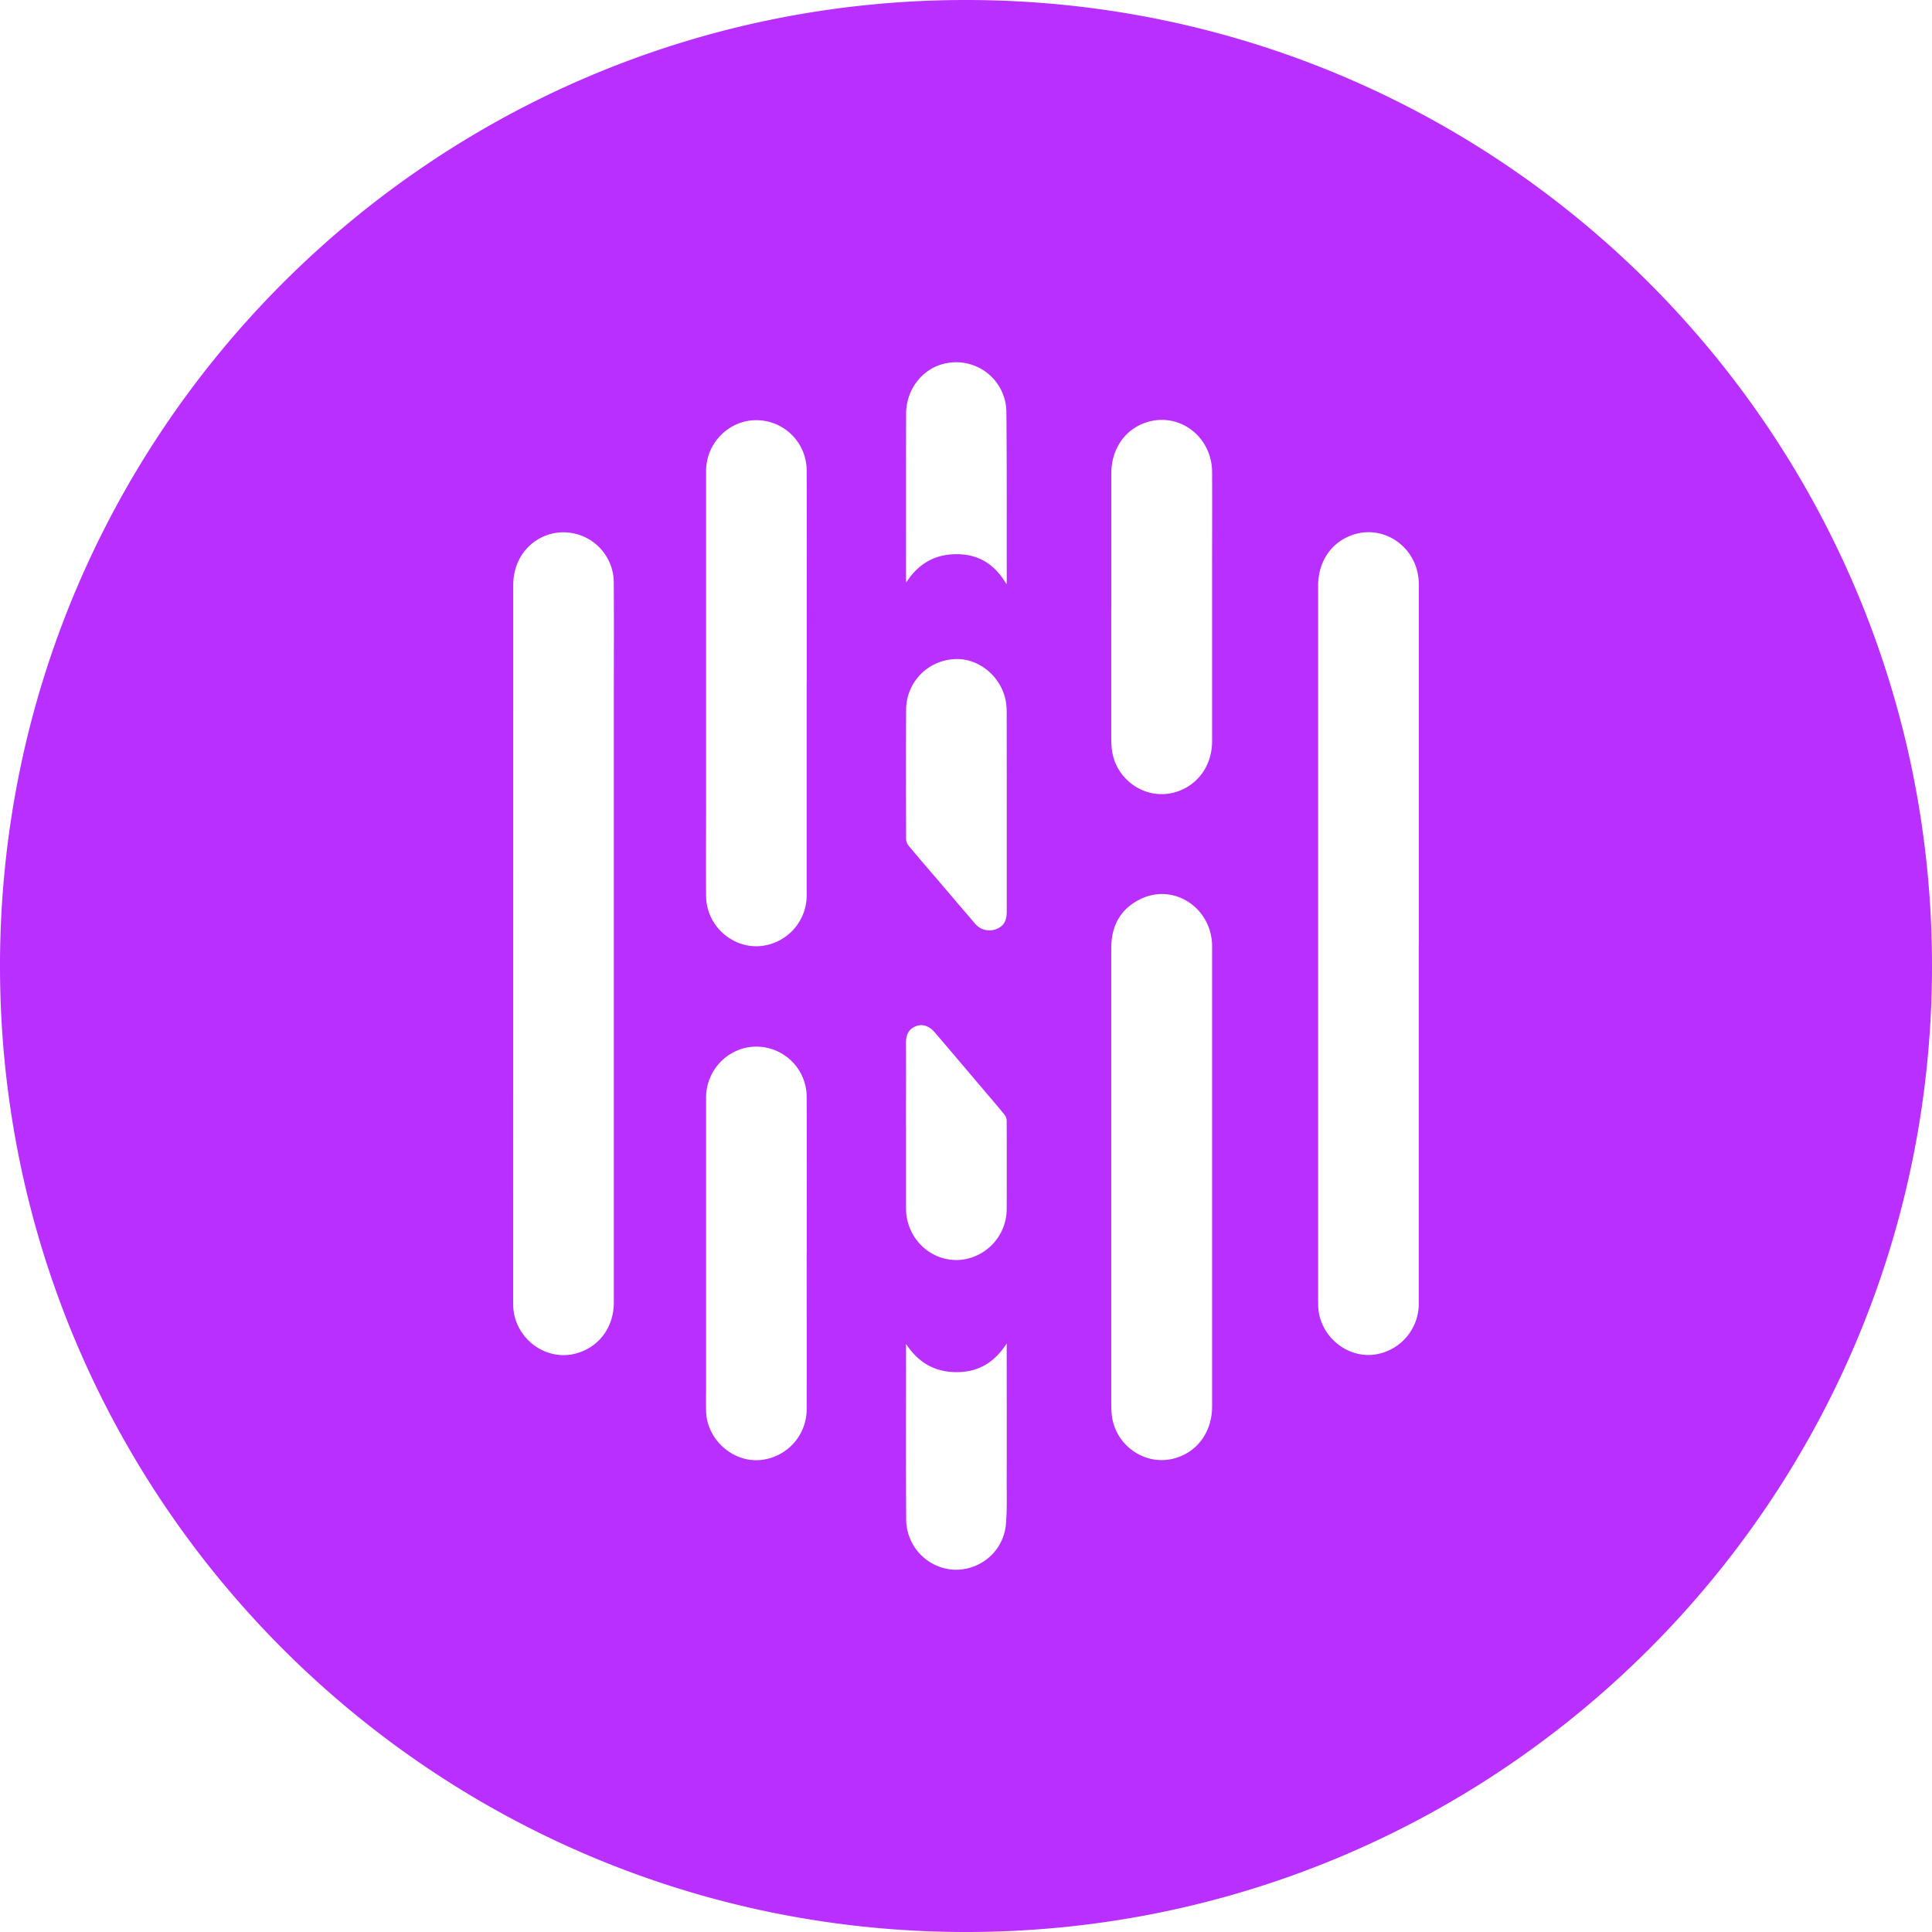 <svg xmlns="http://www.w3.org/2000/svg" viewBox="0 0 32 32" fill="#b92fff"><path d="M16 32C7.163 32 0 24.837 0 16S7.163 0 16 0s16 7.163 16 16-7.163 16-16 16zm-.993-13.343v1.317c0 .056 0 .113.008.168.07.446.453.758.888.726a.848.848 0 00.771-.855c.002-.484.001-.97 0-1.454a.175.175 0 00-.039-.1c-.097-.12-.198-.237-.298-.354-.285-.336-.569-.672-.855-1.006-.096-.112-.212-.146-.321-.098-.12.052-.156.15-.155.278.003.46 0 .919 0 1.378zm.003-9.01c.2-.309.47-.467.832-.468.366 0 .634.165.828.497l.005-.048c-.002-.931.003-1.863-.006-2.794a.831.831 0 00-.983-.82c-.39.068-.678.421-.678.842-.002.91-.001 1.822-.001 2.732l.003.06zm-.003 12.613v.228c0 .893-.003 1.786.002 2.679a.838.838 0 00.782.832c.445.02.83-.305.87-.752.02-.225.013-.454.013-.68.002-.748 0-1.496 0-2.243v-.072c-.197.308-.462.474-.826.475-.365.001-.637-.157-.841-.467zm1.668-8.826l-.001-1.638c0-.07-.006-.143-.021-.212-.092-.414-.484-.708-.879-.664a.84.84 0 00-.766.842c-.003.714-.002 1.429 0 2.143a.17.17 0 00.04.1c.122.149.248.294.373.44.242.282.482.566.725.848a.309.309 0 00.36.094c.119-.048.169-.134.169-.292v-1.66zm1.731-3.377v2.167c0 .051.002.102.006.153.04.52.544.882 1.037.749.379-.103.627-.437.627-.85V9.48c0-.553.003-1.107 0-1.661-.003-.588-.542-.996-1.083-.825-.356.112-.585.44-.586.842v2.22zM13.362 20.76c0-.862.002-1.725-.001-2.587a.834.834 0 00-1.038-.812.847.847 0 00-.628.832v4.753c0 .143-.003.286 0 .429.015.499.493.89.974.797a.845.845 0 00.692-.847c.002-.855 0-1.71 0-2.565zm0-9.446v-.82c0-.898.002-1.796-.001-2.695a.835.835 0 00-1.014-.82.846.846 0 00-.652.842v5.505c0 .506-.004 1.011 0 1.516.005.53.505.928 1.011.81a.844.844 0 00.655-.84v-3.498zm5.044 8.186v3.751c0 .054.002.107.006.16.042.522.554.884 1.048.742.377-.108.616-.44.616-.858v-7.648c-.02-.614-.628-1.014-1.17-.763-.338.157-.5.44-.5.818V19.5zm5.094-3.866V9.677c-.001-.614-.598-1.027-1.148-.798-.326.136-.52.443-.52.828V21.55l.001.076c.014.513.504.906.996.799a.85.85 0 00.67-.852v-5.94zm-13.333-.009v-4.012c0-.656.004-1.312-.001-1.967a.834.834 0 00-1.045-.802c-.376.104-.62.436-.62.845L8.5 21.571v.053c.014.525.514.919 1.015.8.393-.094.652-.43.652-.851v-5.949z" fill-rule="evenodd"/></svg>